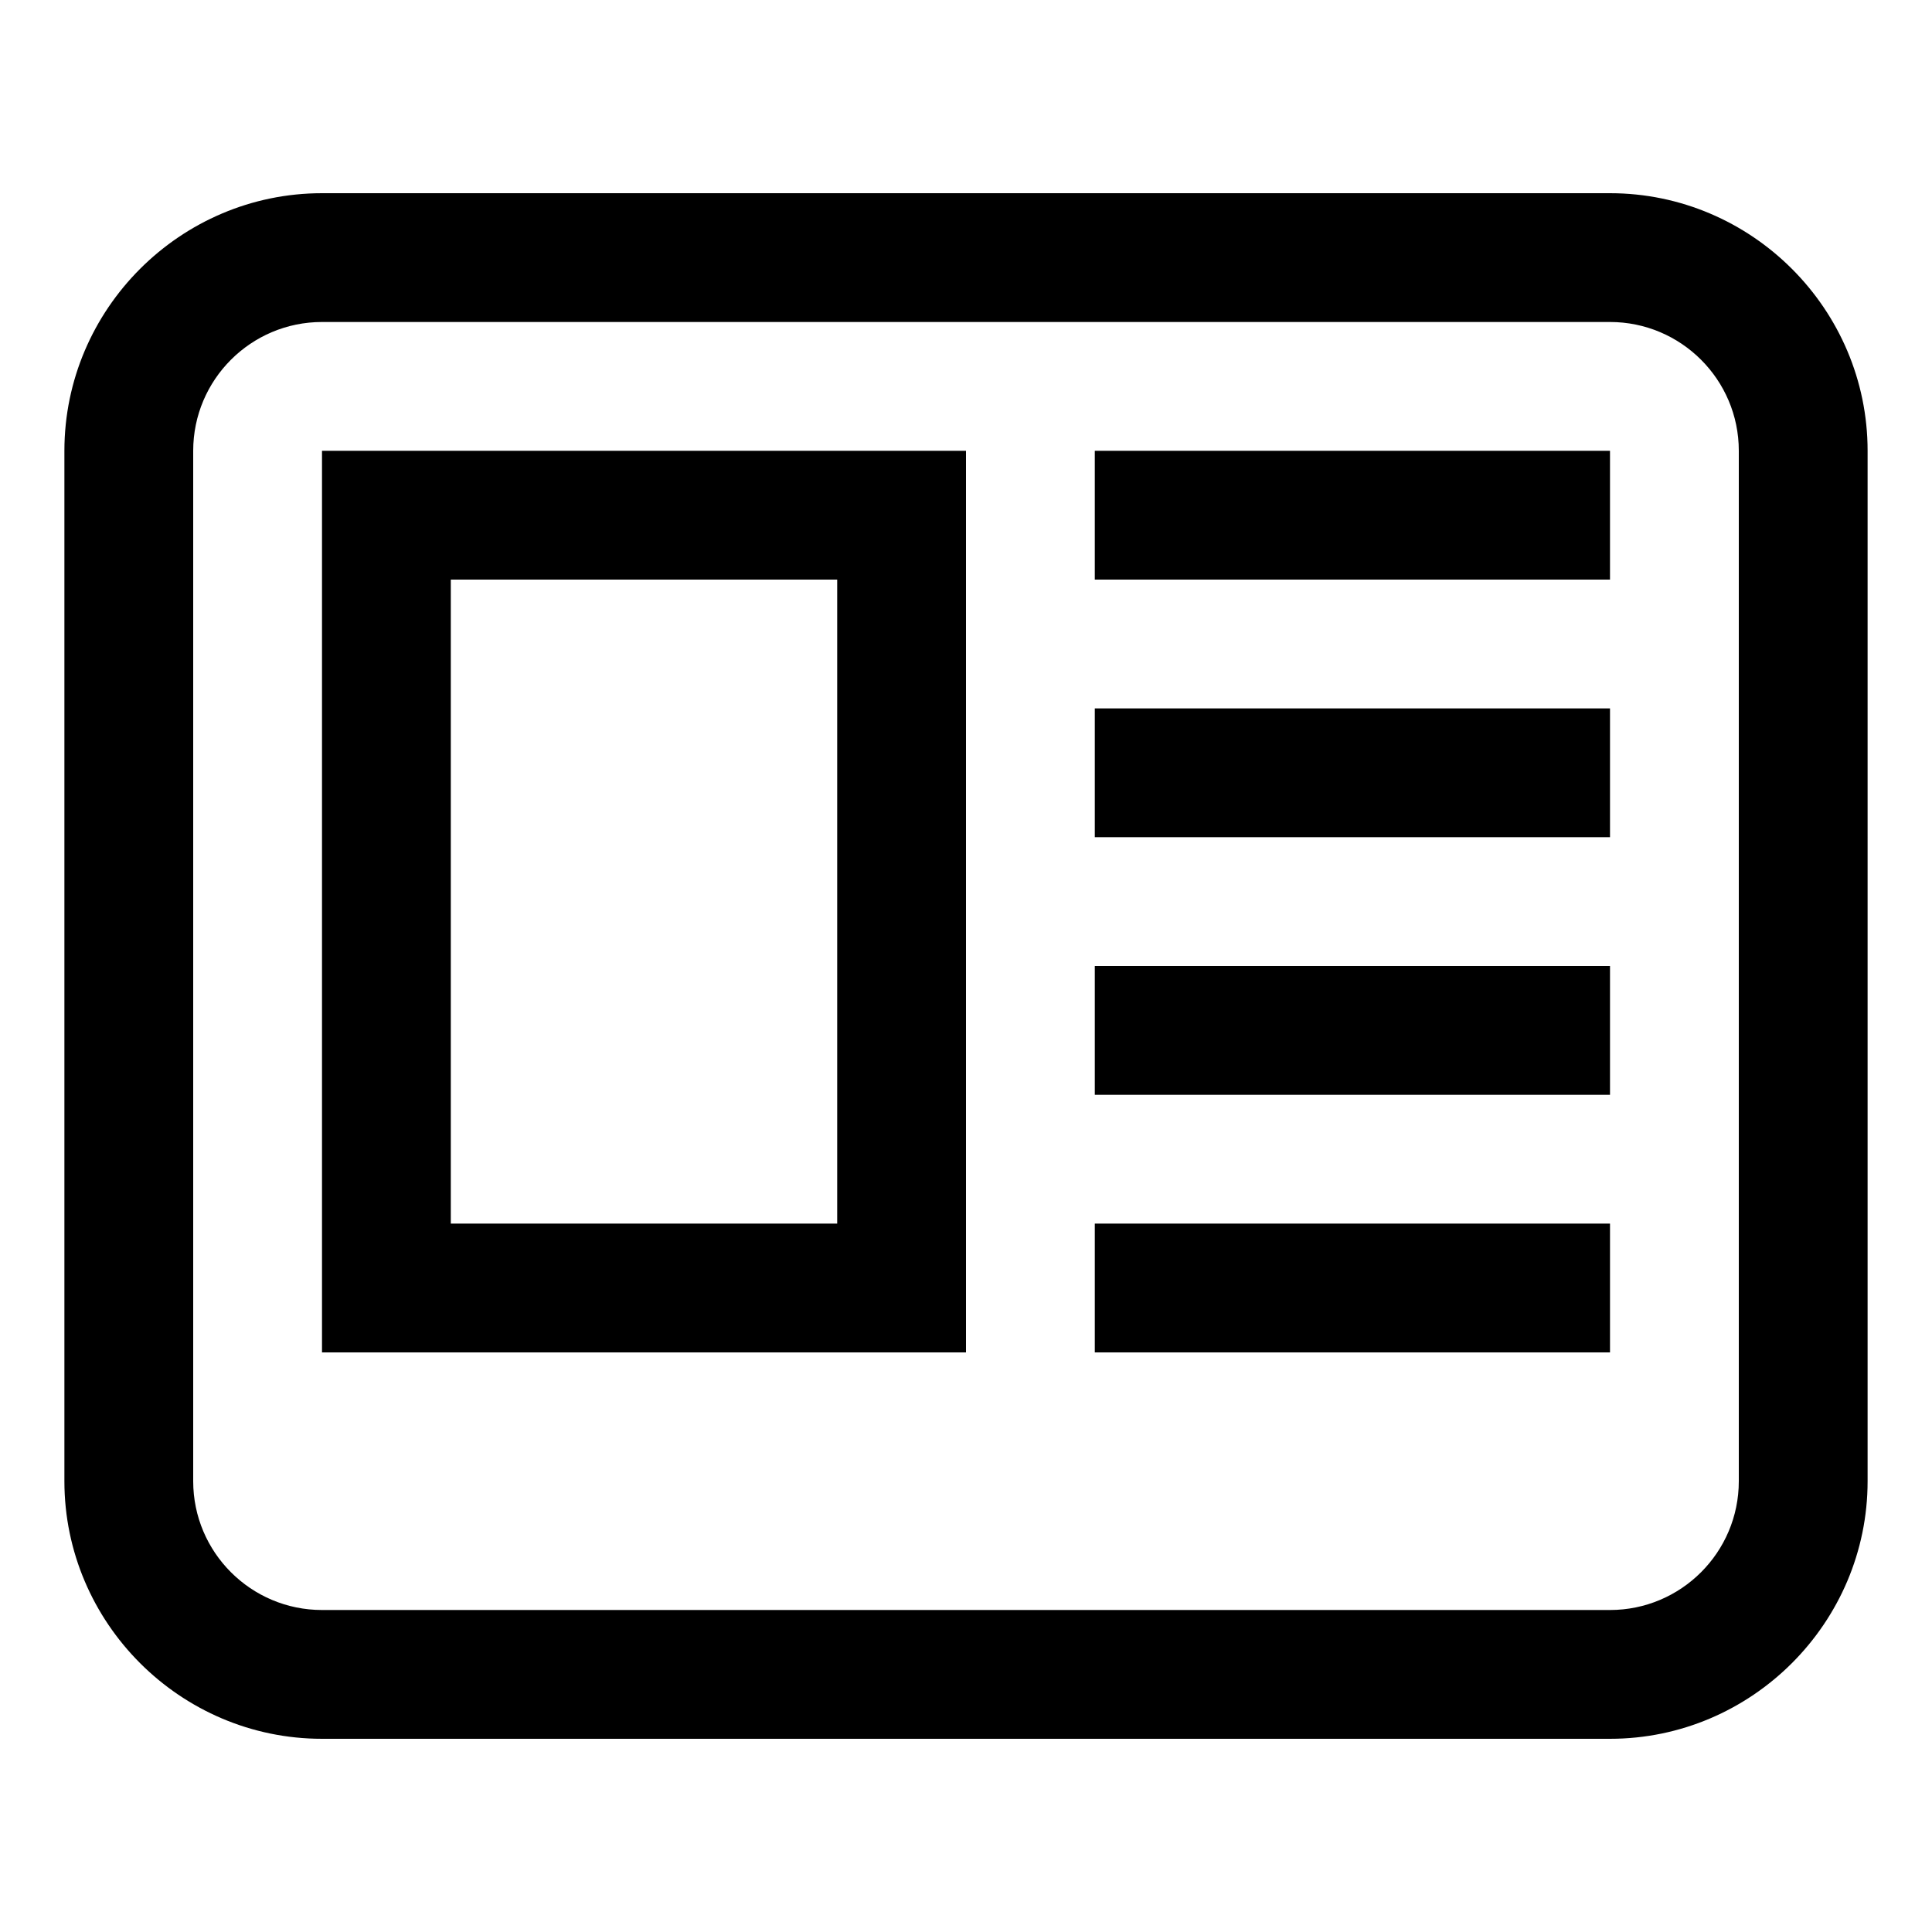 <svg xmlns="http://www.w3.org/2000/svg" width="30" height="30" viewBox="0 0 30 30"><path d="M25 3H5C2.8 3 1 4.8 1 7v16c0 2.2 1.8 4 4 4h20c2.2 0 4-1.8 4-4V7c0-2.2-1.8-4-4-4zm2 20c0 1.104-.897 2-2 2H5c-1.103 0-2-.896-2-2V7c0-1.104.897-2 2-2h20c1.103 0 2 .896 2 2v16zm-10-6h8v-2h-8v2zm0 4h8v-2h-8v2zm0-8h8v-2h-8v2zm0-4h8V7h-8v2zM5 21h10V7H5v14zM7 9h6v10H7V9z"/></svg>